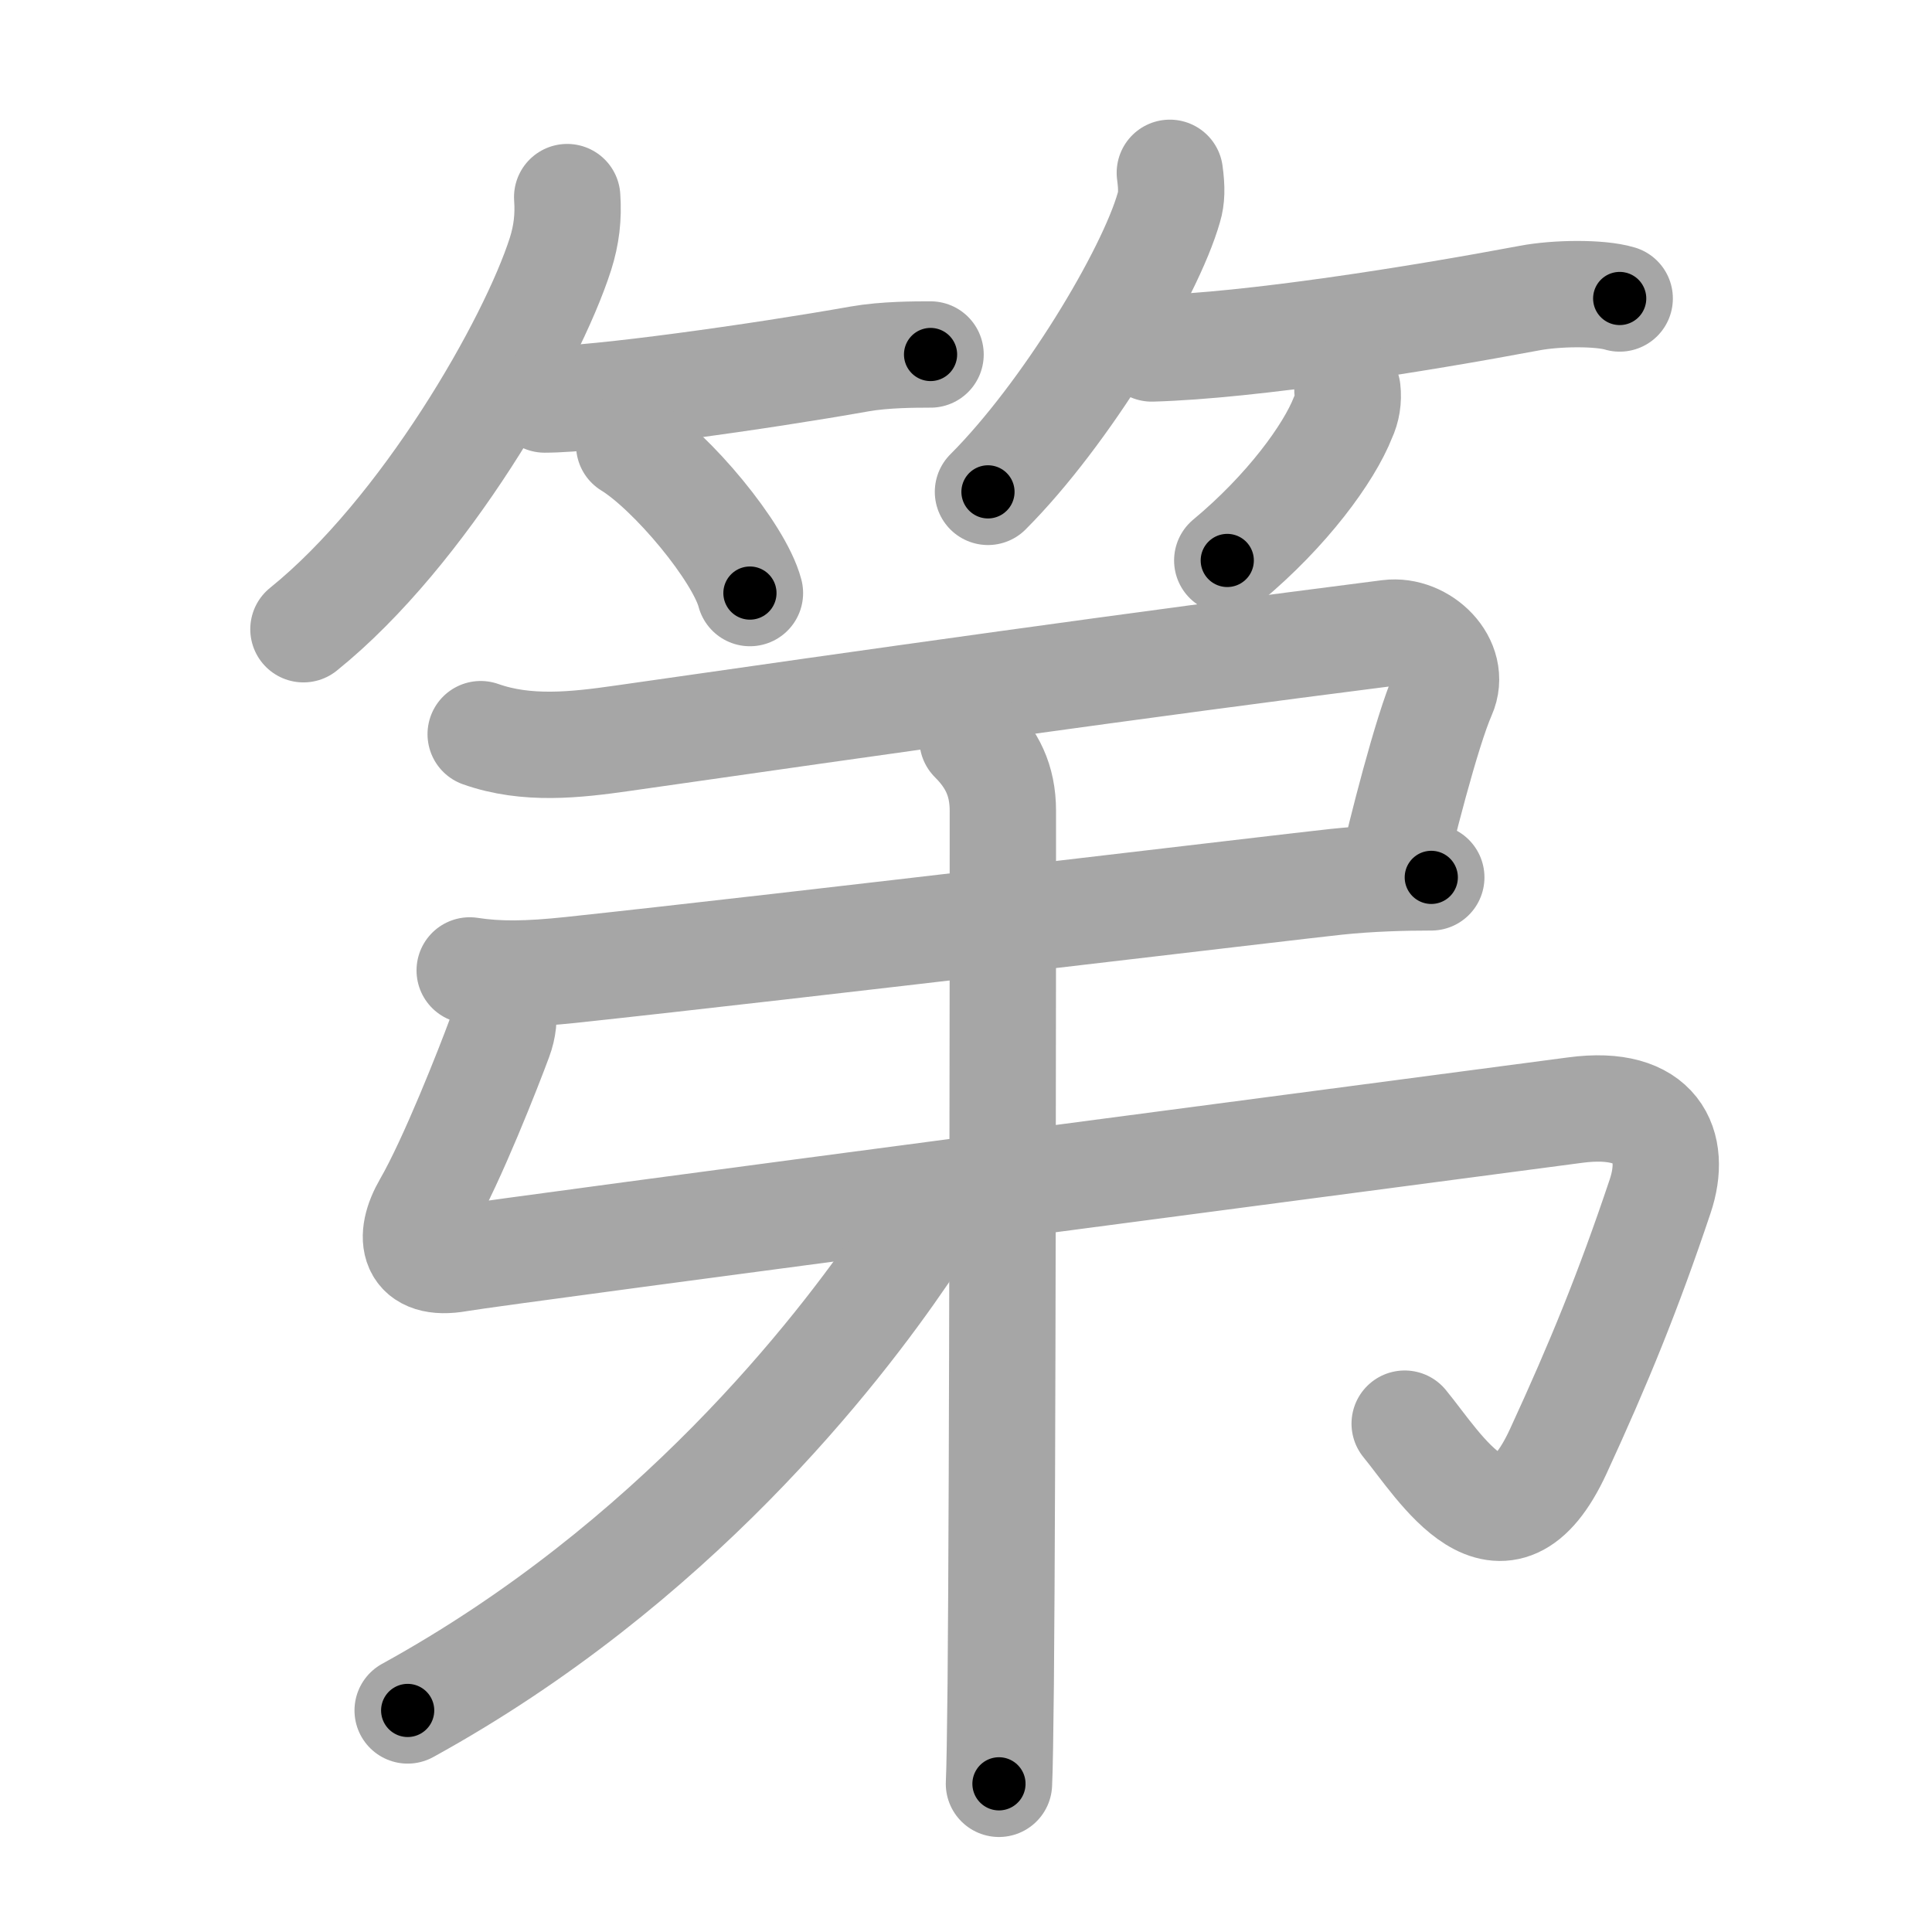 <svg xmlns="http://www.w3.org/2000/svg" viewBox="0 0 109 109" id="7b2c"><g fill="none" stroke="#a6a6a6" stroke-width="6" stroke-linecap="round" stroke-linejoin="round"><g><g><g><path d="M32,11.12c0.08,1.12-0.04,2.14-0.38,3.21C30,19.39,23.93,30.01,17.12,35.5" /><path d="M30.73,22.54c2.95,0,12.14-1.29,17.77-2.29C49.92,20,51.65,20,52.5,20" /><path d="M35.5,25.12c2.4,1.47,6.21,6.05,6.81,8.34" /></g><g><path d="M66,9.75c0.12,0.88,0.1,1.44-0.05,1.94c-1.07,3.78-5.83,11.68-10.21,16.06" /><path d="M64.98,19.66C70.62,19.5,80,18,86.28,16.82c1.52-0.29,3.97-0.32,5.1,0.02" /><path d="M76.02,22c0.06,0.54-0.02,1.06-0.25,1.55c-0.79,2.02-3.16,5.27-6.53,8.07" /></g></g><g p4:phon="弟T" xmlns:p4="http://kanjivg.tagaini.net"><g><g><path d="M27.12,41.42c2.6,0.92,5.35,0.61,8.01,0.23c14.43-2.07,28.84-4.11,43.22-5.94c1.89-0.24,3.85,1.67,3.05,3.47c-0.91,2.06-2.41,7.98-2.88,10.12" /><path d="M26.5,54.75c1.62,0.25,3.27,0.23,5.73-0.03C44.75,53.38,73,50,75.39,49.75c1.9-0.2,3.83-0.25,5.36-0.25" /><path d="M27.68,55.53c0.71,0.71,0.94,1.85,0.49,3.06C27.6,60.14,25.5,65.5,24.05,68c-1.06,1.83-0.8,3.47,1.82,3.01c2.5-0.44,56.35-7.49,63-8.38c4.63-0.62,5.76,2,4.79,4.87c-1.8,5.37-3.46,9.42-5.74,14.37c-3.17,6.88-6.67,0.88-8.67-1.55" /></g><g><path d="M54.87,41.73c1.08,1.08,1.71,2.27,1.71,4.02c0,9.08-0.01,36.83-0.12,49.25c-0.03,2.81-0.06,4.82-0.1,5.64" /></g></g><g><path d="M51.96,68.5c0.08,0.64-0.41,1.45-0.96,2.25c-3.75,5.5-13,17.5-28,25.75" /></g></g></g></g><g fill="none" stroke="#000" stroke-width="3" stroke-linecap="round" stroke-linejoin="round"><path d="M32,11.12c0.08,1.12-0.04,2.14-0.38,3.21C30,19.39,23.93,30.01,17.12,35.5" stroke-dasharray="29.178" stroke-dashoffset="29.178"><animate attributeName="stroke-dashoffset" values="29.178;29.178;0" dur="0.292s" fill="freeze" begin="0s;7b2c.click" /></path><path d="M30.73,22.54c2.95,0,12.14-1.29,17.77-2.29C49.92,20,51.65,20,52.5,20" stroke-dasharray="21.942" stroke-dashoffset="21.942"><animate attributeName="stroke-dashoffset" values="21.942" fill="freeze" begin="7b2c.click" /><animate attributeName="stroke-dashoffset" values="21.942;21.942;0" keyTimes="0;0.571;1" dur="0.511s" fill="freeze" begin="0s;7b2c.click" /></path><path d="M35.5,25.12c2.4,1.47,6.21,6.05,6.81,8.34" stroke-dasharray="10.917" stroke-dashoffset="10.917"><animate attributeName="stroke-dashoffset" values="10.917" fill="freeze" begin="7b2c.click" /><animate attributeName="stroke-dashoffset" values="10.917;10.917;0" keyTimes="0;0.701;1" dur="0.729s" fill="freeze" begin="0s;7b2c.click" /></path><path d="M66,9.75c0.12,0.88,0.1,1.44-0.05,1.94c-1.07,3.78-5.83,11.68-10.21,16.06" stroke-dasharray="21.122" stroke-dashoffset="21.122"><animate attributeName="stroke-dashoffset" values="21.122" fill="freeze" begin="7b2c.click" /><animate attributeName="stroke-dashoffset" values="21.122;21.122;0" keyTimes="0;0.776;1" dur="0.94s" fill="freeze" begin="0s;7b2c.click" /></path><path d="M64.98,19.66C70.62,19.5,80,18,86.28,16.82c1.52-0.29,3.97-0.32,5.1,0.02" stroke-dasharray="26.639" stroke-dashoffset="26.639"><animate attributeName="stroke-dashoffset" values="26.639" fill="freeze" begin="7b2c.click" /><animate attributeName="stroke-dashoffset" values="26.639;26.639;0" keyTimes="0;0.779;1" dur="1.206s" fill="freeze" begin="0s;7b2c.click" /></path><path d="M76.02,22c0.06,0.54-0.02,1.06-0.25,1.55c-0.79,2.02-3.16,5.27-6.53,8.07" stroke-dasharray="12.061" stroke-dashoffset="12.061"><animate attributeName="stroke-dashoffset" values="12.061" fill="freeze" begin="7b2c.click" /><animate attributeName="stroke-dashoffset" values="12.061;12.061;0" keyTimes="0;0.833;1" dur="1.447s" fill="freeze" begin="0s;7b2c.click" /></path><path d="M27.12,41.42c2.6,0.92,5.35,0.61,8.01,0.23c14.43-2.07,28.84-4.11,43.22-5.94c1.89-0.24,3.85,1.67,3.05,3.47c-0.91,2.06-2.41,7.98-2.88,10.12" stroke-dasharray="67.78" stroke-dashoffset="67.78"><animate attributeName="stroke-dashoffset" values="67.78" fill="freeze" begin="7b2c.click" /><animate attributeName="stroke-dashoffset" values="67.78;67.78;0" keyTimes="0;0.739;1" dur="1.957s" fill="freeze" begin="0s;7b2c.click" /></path><path d="M26.5,54.75c1.62,0.25,3.27,0.23,5.73-0.03C44.75,53.38,73,50,75.39,49.75c1.9-0.2,3.83-0.25,5.36-0.25" stroke-dasharray="54.561" stroke-dashoffset="54.561"><animate attributeName="stroke-dashoffset" values="54.561" fill="freeze" begin="7b2c.click" /><animate attributeName="stroke-dashoffset" values="54.561;54.561;0" keyTimes="0;0.782;1" dur="2.503s" fill="freeze" begin="0s;7b2c.click" /></path><path d="M27.68,55.53c0.71,0.71,0.94,1.85,0.49,3.06C27.6,60.14,25.5,65.5,24.05,68c-1.06,1.83-0.8,3.47,1.82,3.01c2.5-0.44,56.35-7.49,63-8.38c4.63-0.62,5.76,2,4.79,4.87c-1.8,5.37-3.46,9.42-5.74,14.37c-3.17,6.88-6.67,0.88-8.67-1.55" stroke-dasharray="118.629" stroke-dashoffset="118.629"><animate attributeName="stroke-dashoffset" values="118.629" fill="freeze" begin="7b2c.click" /><animate attributeName="stroke-dashoffset" values="118.629;118.629;0" keyTimes="0;0.737;1" dur="3.395s" fill="freeze" begin="0s;7b2c.click" /></path><path d="M54.87,41.73c1.08,1.08,1.71,2.27,1.71,4.02c0,9.08-0.01,36.83-0.12,49.25c-0.03,2.81-0.06,4.82-0.1,5.64" stroke-dasharray="59.391" stroke-dashoffset="59.391"><animate attributeName="stroke-dashoffset" values="59.391" fill="freeze" begin="7b2c.click" /><animate attributeName="stroke-dashoffset" values="59.391;59.391;0" keyTimes="0;0.851;1" dur="3.989s" fill="freeze" begin="0s;7b2c.click" /></path><path d="M51.96,68.5c0.08,0.64-0.41,1.45-0.96,2.25c-3.75,5.5-13,17.5-28,25.75" stroke-dasharray="40.874" stroke-dashoffset="40.874"><animate attributeName="stroke-dashoffset" values="40.874" fill="freeze" begin="7b2c.click" /><animate attributeName="stroke-dashoffset" values="40.874;40.874;0" keyTimes="0;0.907;1" dur="4.398s" fill="freeze" begin="0s;7b2c.click" /></path></g></svg>